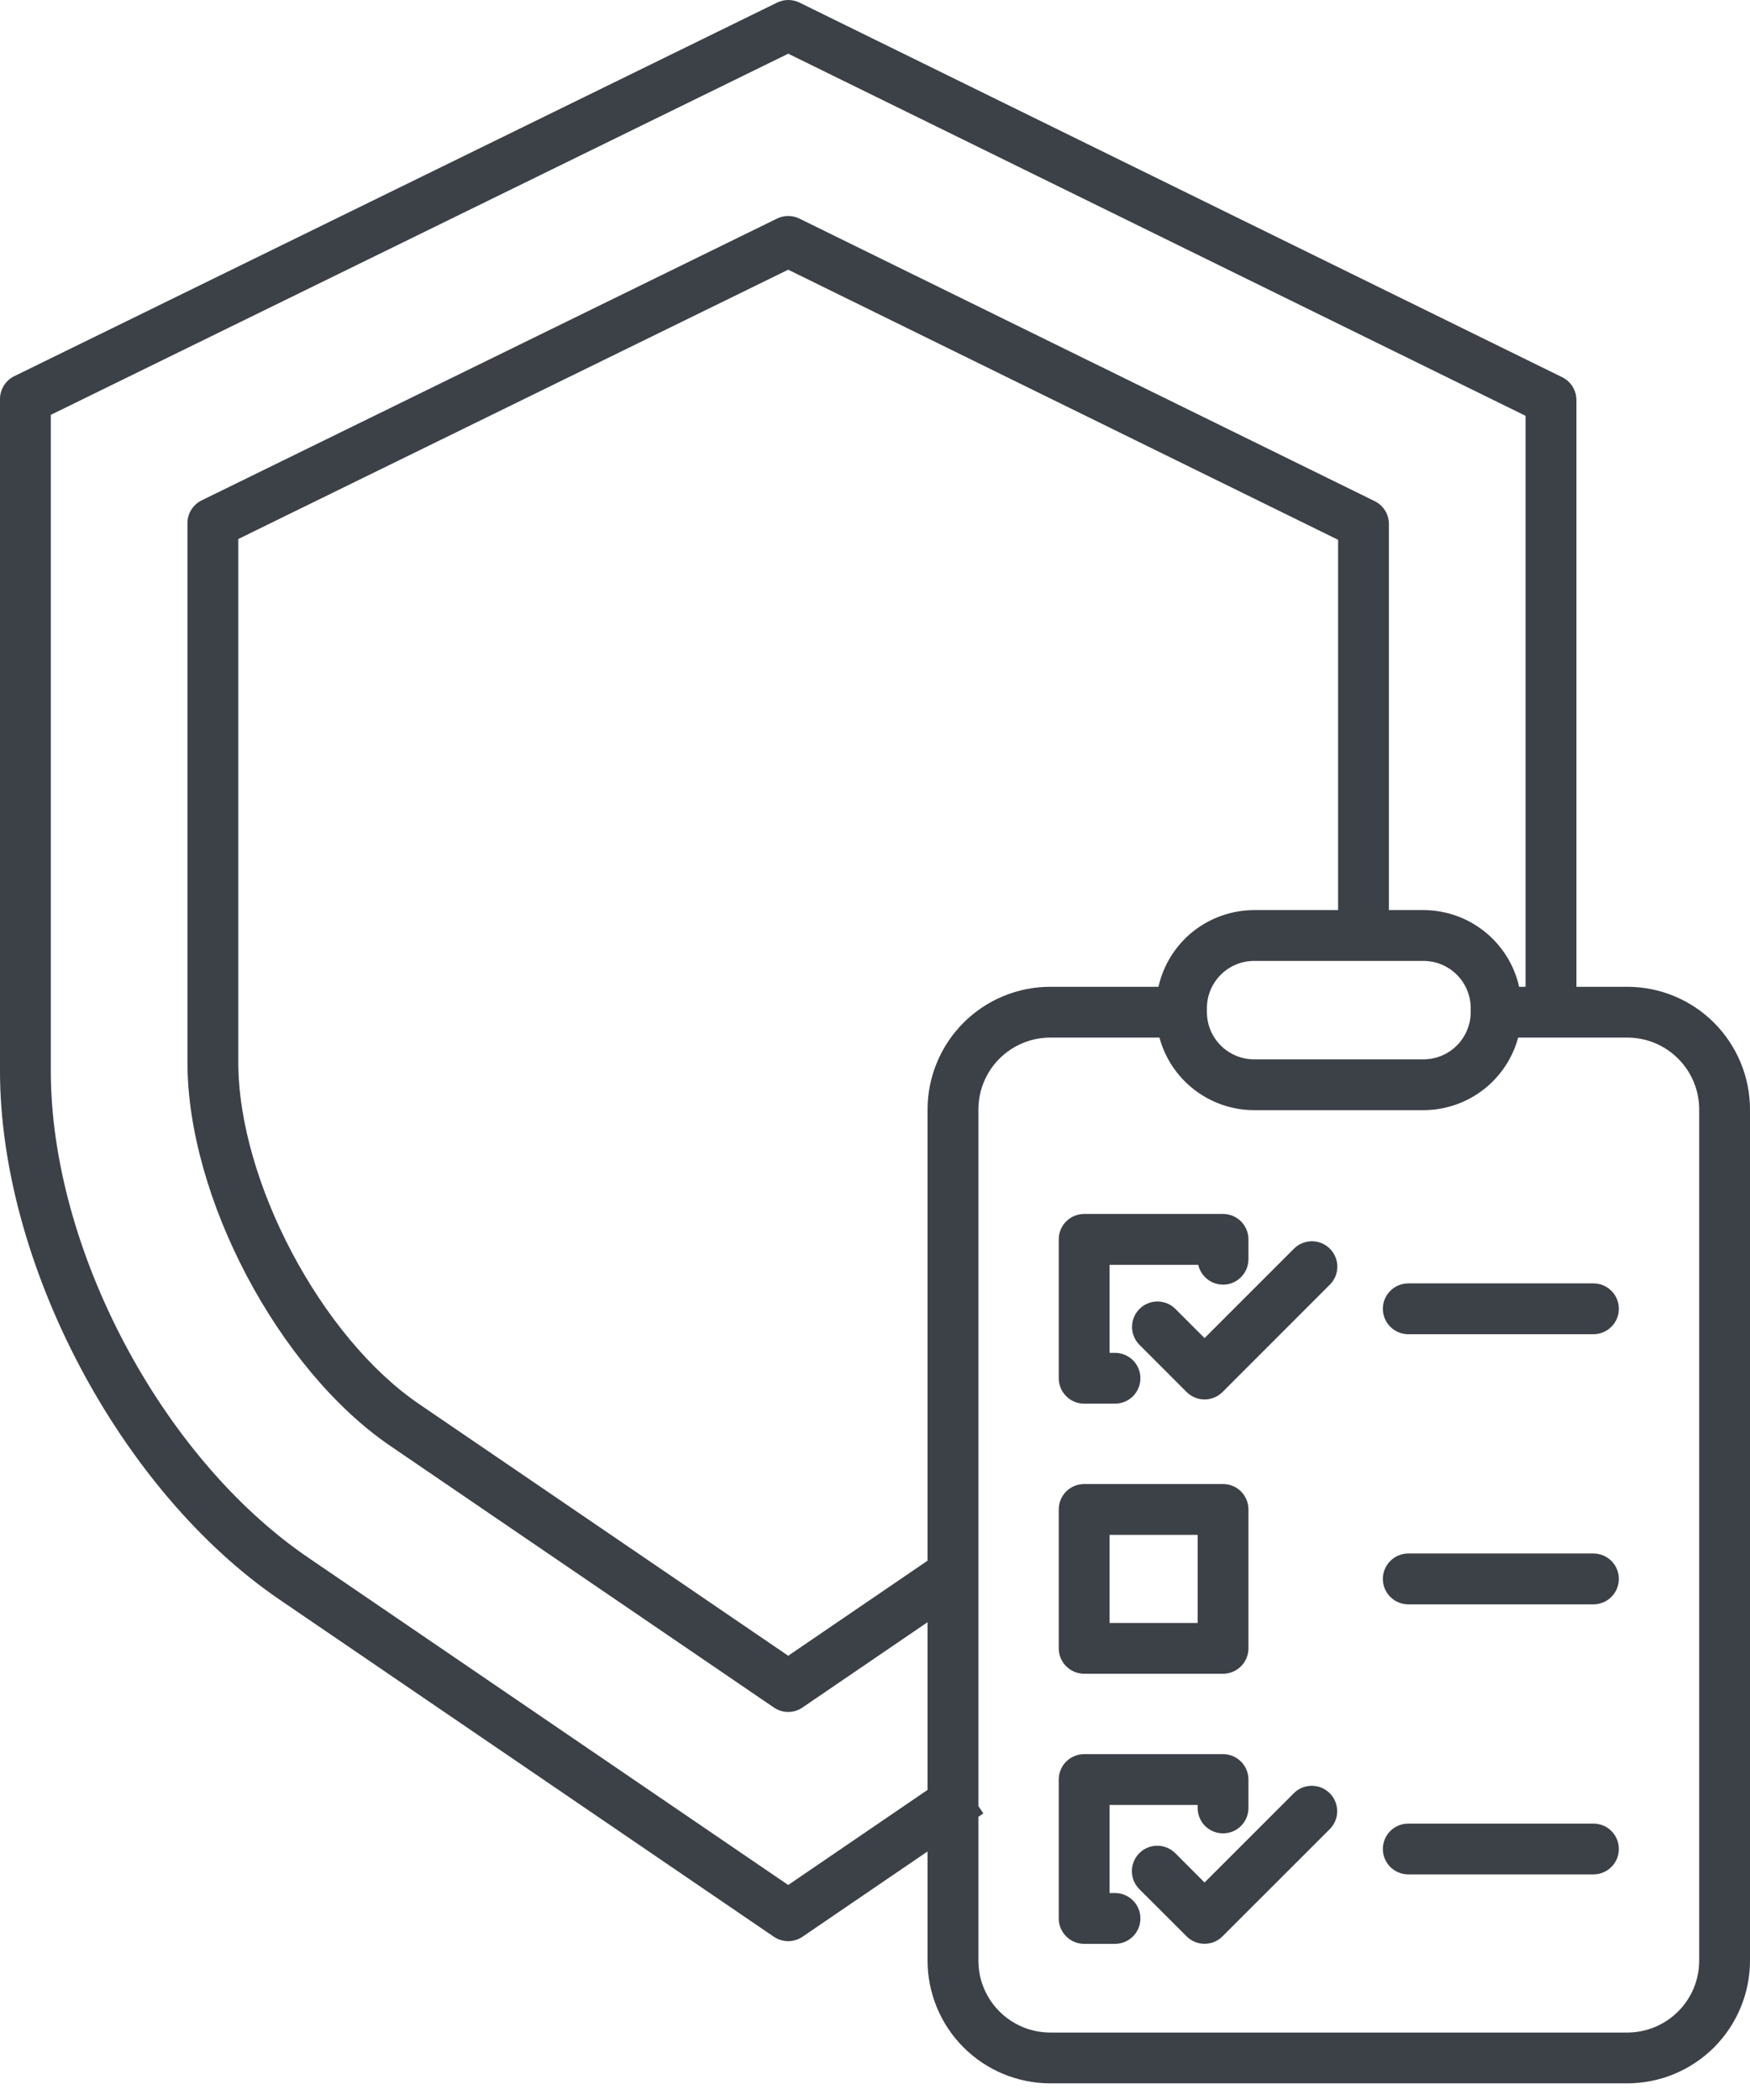 <svg width="35" height="42" viewBox="0 0 35 42" fill="none" xmlns="http://www.w3.org/2000/svg">
<path d="M21.683 28.073H22.3C22.435 28.073 22.564 28.02 22.66 27.924C22.755 27.829 22.808 27.7 22.808 27.565C22.808 27.43 22.755 27.301 22.66 27.206C22.564 27.111 22.435 27.057 22.3 27.057H22.191V25.296H23.965C23.992 25.418 24.064 25.525 24.166 25.598C24.267 25.671 24.392 25.703 24.517 25.69C24.641 25.676 24.756 25.617 24.839 25.523C24.923 25.43 24.969 25.309 24.969 25.184V24.787C24.969 24.653 24.915 24.523 24.82 24.428C24.725 24.333 24.596 24.279 24.461 24.279H21.683C21.548 24.279 21.419 24.333 21.324 24.428C21.228 24.523 21.175 24.653 21.175 24.787V27.565C21.175 27.7 21.228 27.829 21.324 27.924C21.419 28.02 21.548 28.073 21.683 28.073Z" fill="#3C4047"/>
<path d="M21.683 33.475H24.461C24.596 33.475 24.725 33.421 24.82 33.326C24.915 33.231 24.969 33.101 24.969 32.967V30.189C24.969 30.054 24.915 29.925 24.82 29.829C24.725 29.734 24.596 29.681 24.461 29.681H21.683C21.548 29.681 21.419 29.734 21.324 29.829C21.228 29.925 21.175 30.054 21.175 30.189V32.967C21.175 33.101 21.228 33.231 21.324 33.326C21.419 33.421 21.548 33.475 21.683 33.475ZM22.191 30.697H23.953V32.459H22.191V30.697Z" fill="#3C4047"/>
<path d="M22.3 37.861H22.191V36.099H23.953V36.159C23.953 36.294 24.006 36.423 24.101 36.519C24.197 36.614 24.326 36.667 24.461 36.667C24.596 36.667 24.725 36.614 24.82 36.519C24.915 36.423 24.969 36.294 24.969 36.159V35.591C24.969 35.456 24.915 35.327 24.82 35.232C24.725 35.136 24.596 35.083 24.461 35.083H21.683C21.548 35.083 21.419 35.136 21.324 35.232C21.228 35.327 21.175 35.456 21.175 35.591V38.369C21.175 38.504 21.228 38.633 21.324 38.728C21.419 38.824 21.548 38.877 21.683 38.877H22.3C22.435 38.877 22.564 38.824 22.66 38.728C22.755 38.633 22.808 38.504 22.808 38.369C22.808 38.234 22.755 38.105 22.66 38.01C22.564 37.914 22.435 37.861 22.3 37.861Z" fill="#3C4047"/>
<path d="M25.876 24.977L24.091 26.762L23.508 26.179C23.413 26.083 23.284 26.03 23.149 26.03C23.014 26.03 22.885 26.083 22.79 26.179C22.694 26.274 22.641 26.403 22.641 26.538C22.641 26.673 22.694 26.802 22.79 26.897L23.732 27.84C23.827 27.935 23.956 27.989 24.091 27.989C24.226 27.989 24.355 27.935 24.451 27.84L26.595 25.695C26.643 25.648 26.681 25.592 26.707 25.531C26.733 25.469 26.746 25.402 26.747 25.335C26.747 25.268 26.734 25.202 26.708 25.14C26.683 25.078 26.645 25.021 26.598 24.974C26.55 24.927 26.494 24.889 26.432 24.863C26.37 24.838 26.303 24.825 26.236 24.825C26.169 24.826 26.103 24.839 26.041 24.865C25.979 24.891 25.923 24.929 25.876 24.977L25.876 24.977Z" fill="#3C4047"/>
<path d="M25.876 35.865L24.091 37.65L23.508 37.066C23.461 37.019 23.405 36.981 23.343 36.955C23.281 36.928 23.215 36.915 23.148 36.915C23.081 36.914 23.014 36.927 22.952 36.953C22.89 36.978 22.834 37.016 22.787 37.063C22.739 37.111 22.702 37.167 22.676 37.229C22.651 37.291 22.637 37.358 22.638 37.425C22.638 37.492 22.651 37.558 22.677 37.62C22.704 37.682 22.742 37.738 22.789 37.785L23.732 38.727C23.827 38.823 23.956 38.876 24.091 38.876C24.226 38.876 24.355 38.823 24.45 38.727L26.595 36.583C26.69 36.488 26.744 36.359 26.744 36.224C26.744 36.089 26.69 35.96 26.595 35.865C26.499 35.769 26.37 35.716 26.235 35.716C26.101 35.716 25.971 35.769 25.876 35.865Z" fill="#3C4047"/>
<path d="M28.165 25.668C28.031 25.668 27.901 25.721 27.806 25.817C27.711 25.912 27.657 26.041 27.657 26.176C27.657 26.311 27.711 26.44 27.806 26.535C27.901 26.631 28.031 26.684 28.165 26.684H31.869C32.004 26.684 32.133 26.631 32.228 26.535C32.324 26.44 32.377 26.311 32.377 26.176C32.377 26.041 32.324 25.912 32.228 25.817C32.133 25.721 32.004 25.668 31.869 25.668H28.165Z" fill="#3C4047"/>
<path d="M31.869 31.07H28.165C28.031 31.07 27.901 31.124 27.806 31.219C27.711 31.314 27.657 31.444 27.657 31.578C27.657 31.713 27.711 31.843 27.806 31.938C27.901 32.033 28.031 32.087 28.165 32.087H31.869C32.004 32.087 32.133 32.033 32.228 31.938C32.324 31.843 32.377 31.713 32.377 31.578C32.377 31.444 32.324 31.314 32.228 31.219C32.133 31.124 32.004 31.07 31.869 31.07Z" fill="#3C4047"/>
<path d="M31.869 36.472H28.165C28.031 36.472 27.901 36.525 27.806 36.62C27.711 36.716 27.657 36.845 27.657 36.98C27.657 37.115 27.711 37.244 27.806 37.339C27.901 37.434 28.031 37.488 28.165 37.488H31.869C32.004 37.488 32.133 37.434 32.228 37.339C32.324 37.244 32.377 37.115 32.377 36.98C32.377 36.845 32.324 36.716 32.228 36.62C32.133 36.525 32.004 36.472 31.869 36.472Z" fill="#3C4047"/>
<path d="M31.243 7.544L15.99 0.052C15.92 0.018 15.843 0 15.766 0C15.688 0 15.612 0.018 15.542 0.052L0.285 7.524C0.199 7.566 0.127 7.631 0.077 7.712C0.027 7.792 -8.29407e-06 7.885 1.93475e-09 7.98V21.418C1.93475e-09 25.273 2.403 29.818 5.589 31.991L15.477 38.735C15.562 38.792 15.662 38.823 15.764 38.823C15.866 38.823 15.966 38.792 16.05 38.735L18.551 37.029V39.214C18.552 39.864 18.811 40.488 19.27 40.947C19.73 41.407 20.354 41.666 21.004 41.667H32.547C33.197 41.666 33.821 41.407 34.281 40.948C34.74 40.488 34.999 39.864 35 39.214V22.188C34.999 21.538 34.74 20.915 34.281 20.455C33.821 19.995 33.197 19.736 32.547 19.736H31.528V8C31.528 7.905 31.501 7.812 31.451 7.731C31.401 7.651 31.329 7.586 31.243 7.544ZM15.764 37.7L6.162 31.151C3.228 29.151 1.016 24.967 1.016 21.418V8.297L15.765 1.074L30.511 8.316V19.736H30.383C30.285 19.301 30.042 18.912 29.694 18.633C29.347 18.355 28.914 18.202 28.469 18.202H27.778V10.479C27.778 10.384 27.752 10.291 27.701 10.211C27.651 10.13 27.579 10.065 27.494 10.023L15.988 4.372C15.918 4.338 15.842 4.32 15.764 4.32C15.687 4.32 15.61 4.338 15.54 4.372L4.034 10.007C3.948 10.049 3.877 10.114 3.826 10.194C3.776 10.275 3.749 10.368 3.749 10.463V21.245C3.749 23.951 5.569 27.393 7.807 28.919L15.477 34.15C15.562 34.208 15.662 34.239 15.764 34.239C15.866 34.239 15.966 34.208 16.05 34.15L18.551 32.444V35.798L15.764 37.7ZM23.169 19.736H21.004C20.354 19.736 19.73 19.995 19.27 20.455C18.811 20.915 18.552 21.538 18.551 22.188V31.214L15.764 33.115L8.379 28.079C6.42 26.744 4.766 23.614 4.766 21.245V10.78L15.764 5.394L26.762 10.796V18.202H25.083C24.637 18.203 24.205 18.355 23.857 18.633C23.509 18.912 23.267 19.301 23.169 19.736H23.169ZM24.138 20.163C24.138 19.913 24.238 19.672 24.415 19.495C24.592 19.318 24.832 19.218 25.083 19.218H28.469C28.72 19.218 28.96 19.318 29.137 19.495C29.314 19.672 29.414 19.913 29.414 20.163V20.242C29.414 20.493 29.314 20.733 29.137 20.91C28.96 21.087 28.72 21.187 28.469 21.187H25.083C24.832 21.187 24.592 21.087 24.415 20.91C24.238 20.733 24.138 20.493 24.138 20.242V20.163ZM33.984 22.188V39.214C33.984 39.595 33.832 39.96 33.563 40.229C33.294 40.499 32.928 40.65 32.547 40.651H21.004C20.623 40.65 20.258 40.499 19.989 40.229C19.72 39.96 19.568 39.595 19.568 39.214V36.336L19.667 36.268L19.568 36.123V22.188C19.568 21.808 19.72 21.442 19.989 21.173C20.258 20.904 20.623 20.752 21.004 20.752H23.189C23.302 21.168 23.548 21.536 23.891 21.798C24.233 22.06 24.652 22.203 25.083 22.203H28.469C28.9 22.203 29.319 22.06 29.662 21.798C30.004 21.536 30.25 21.168 30.363 20.752H32.548C32.929 20.752 33.294 20.904 33.563 21.173C33.832 21.442 33.984 21.808 33.984 22.188Z" fill="#3C4047"/>
</svg>
